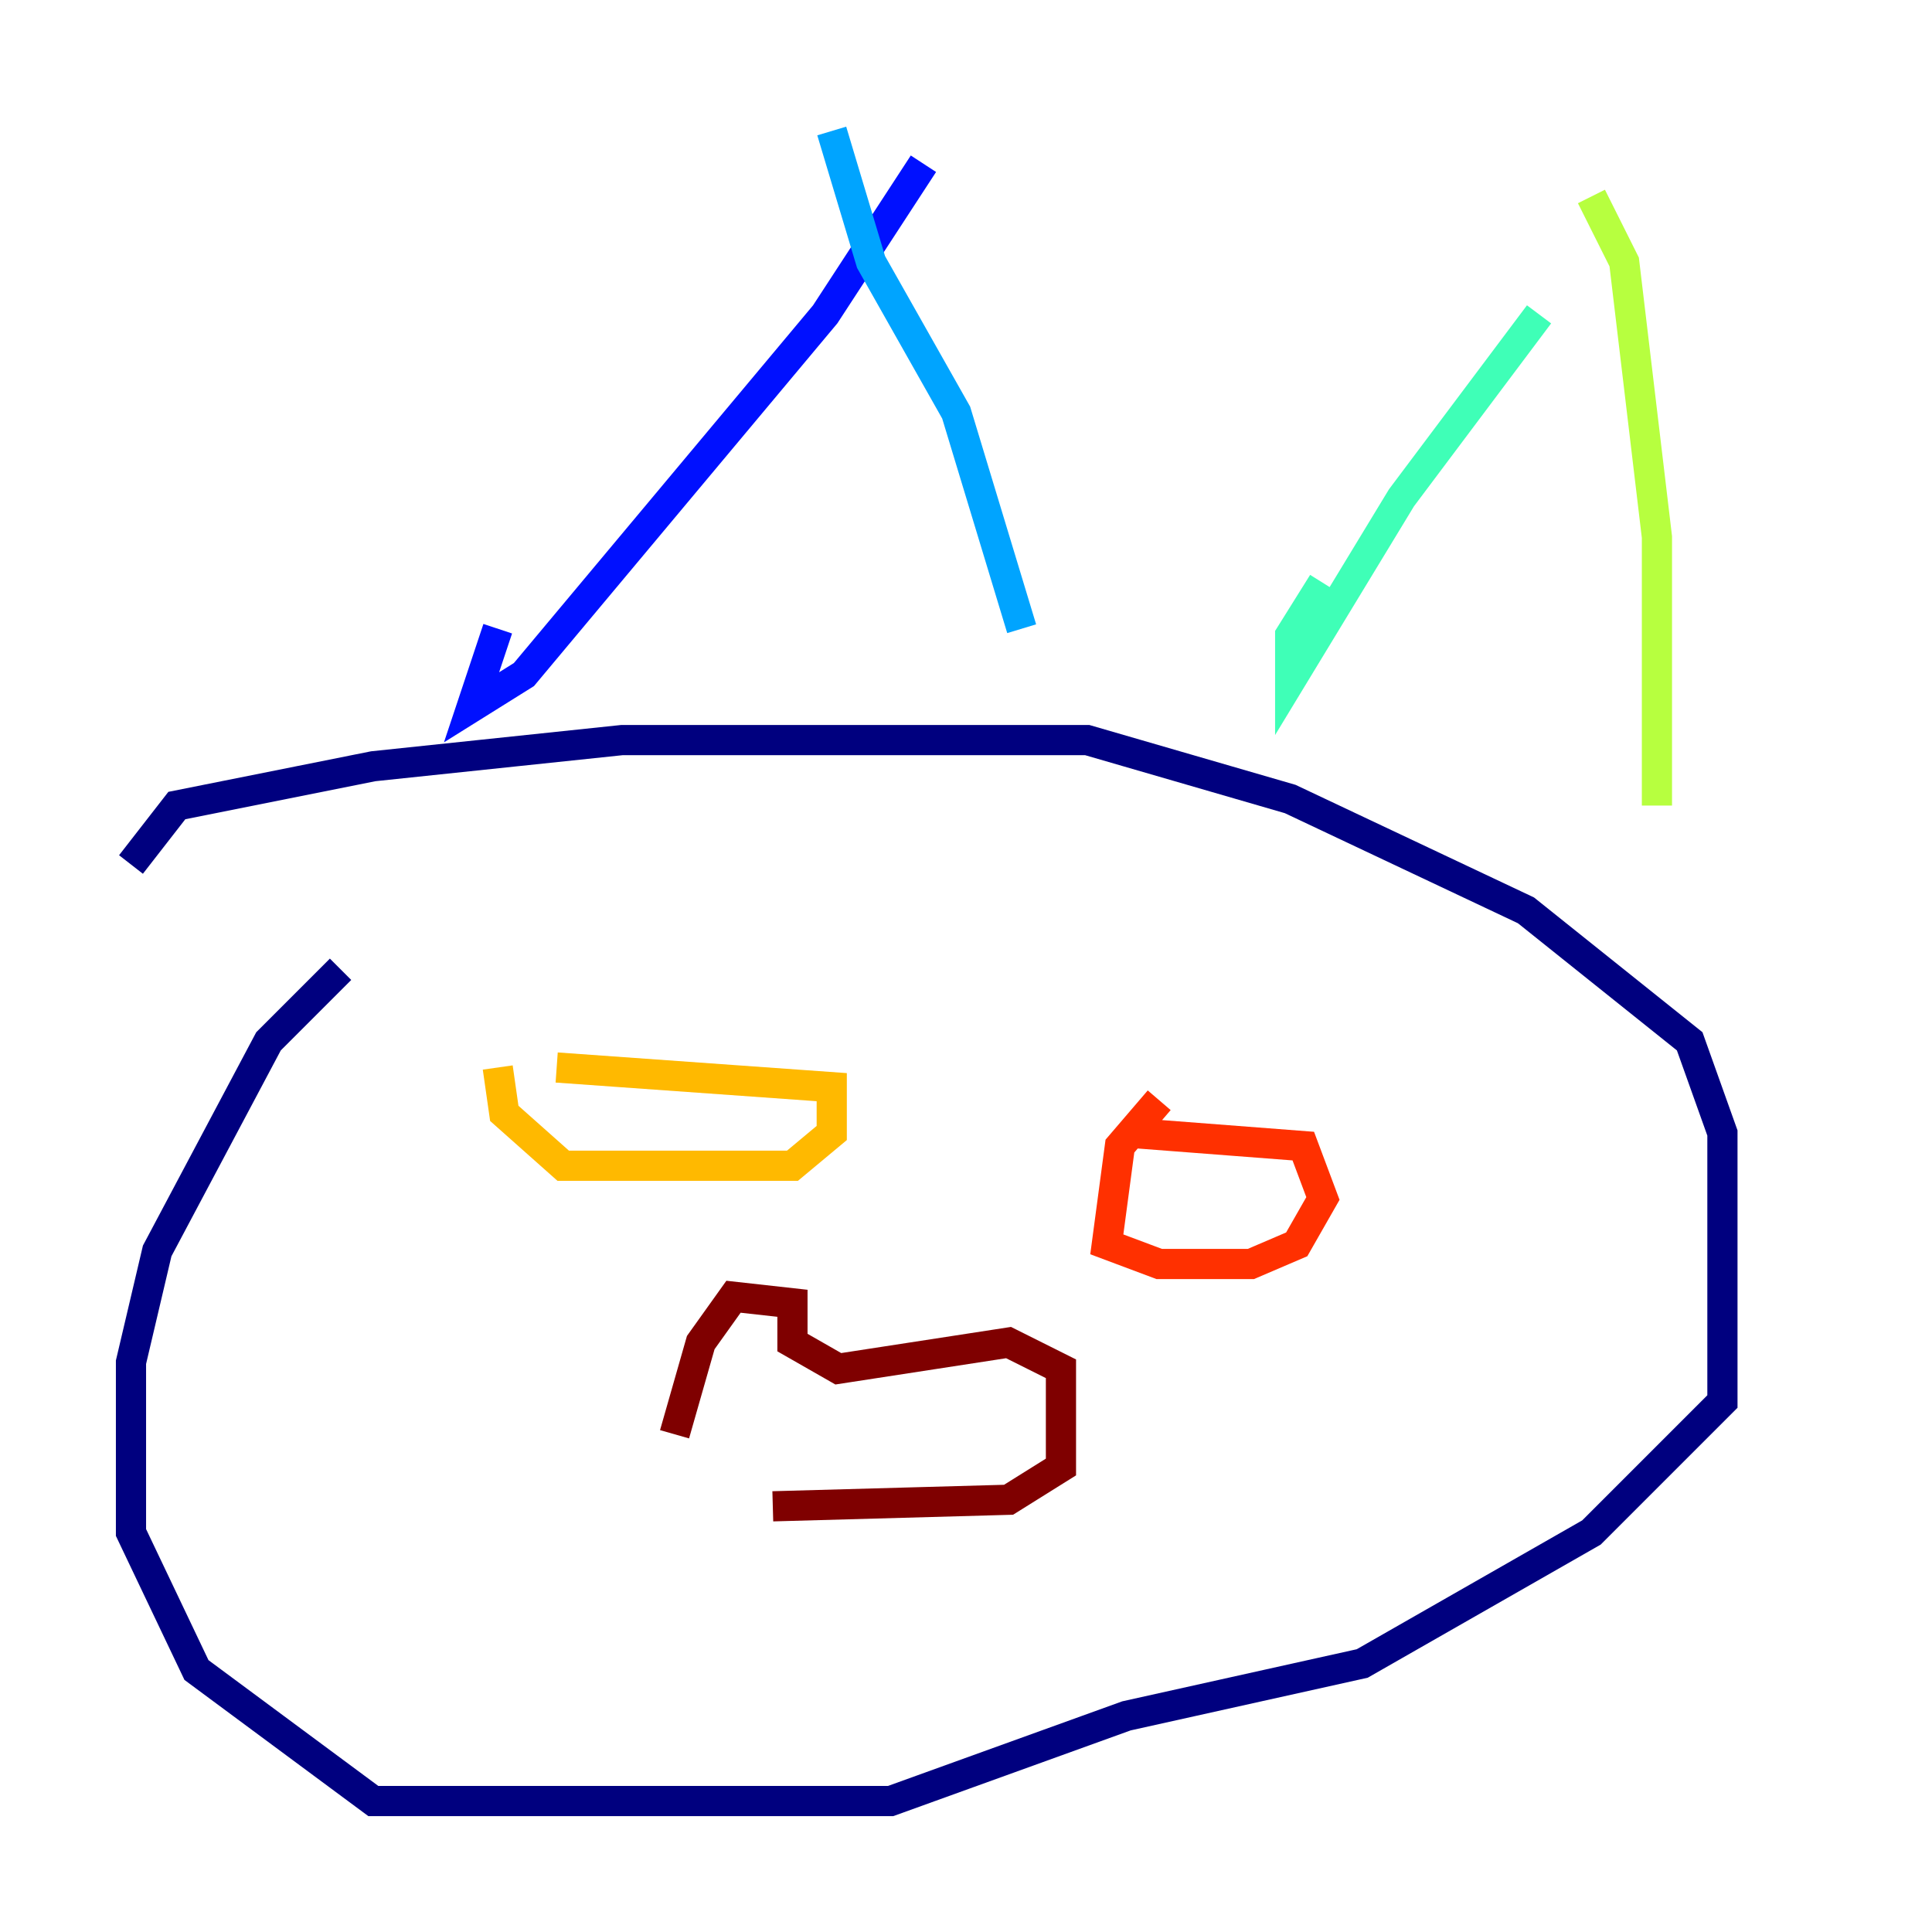 <?xml version="1.0" encoding="utf-8" ?>
<svg baseProfile="tiny" height="128" version="1.2" viewBox="0,0,128,128" width="128" xmlns="http://www.w3.org/2000/svg" xmlns:ev="http://www.w3.org/2001/xml-events" xmlns:xlink="http://www.w3.org/1999/xlink"><defs /><polyline fill="none" points="22.563,64.217 17.79,68.99 10.414,82.875 8.678,90.251 8.678,101.532 13.017,110.644 24.732,119.322 59.01,119.322 74.63,113.681 90.251,110.21 105.437,101.532 114.115,92.854 114.115,75.064 111.946,68.99 101.098,60.312 85.478,52.936 72.027,49.031 41.22,49.031 24.732,50.766 11.715,53.37 8.678,57.275" stroke="#00007f" stroke-width="2" /><polyline fill="none" points="61.18,10.848 54.671,20.827 34.712,44.691 31.241,46.861 32.976,41.654" stroke="#0010ff" stroke-width="2" /><polyline fill="none" points="55.105,8.678 57.709,17.356 63.349,27.336 67.688,41.654" stroke="#00a4ff" stroke-width="2" /><polyline fill="none" points="101.966,20.827 92.854,32.976 85.478,45.125 85.478,42.088 87.647,38.617" stroke="#3fffb7" stroke-width="2" /><polyline fill="none" points="105.437,13.017 107.607,17.356 109.776,35.58 109.776,53.37" stroke="#b7ff3f" stroke-width="2" /><polyline fill="none" points="32.976,70.725 33.41,73.763 37.315,77.234 52.502,77.234 55.105,75.064 55.105,72.027 36.881,70.725" stroke="#ffb900" stroke-width="2" /><polyline fill="none" points="76.8,72.895 74.197,75.932 73.329,82.441 76.8,83.742 82.875,83.742 85.912,82.441 87.647,79.403 86.346,75.932 75.064,75.064" stroke="#ff3000" stroke-width="2" /><polyline fill="none" points="44.691,95.024 46.427,88.949 48.597,85.912 52.502,86.346 52.502,88.949 55.539,90.685 66.82,88.949 70.291,90.685 70.291,97.193 66.82,99.363 51.2,99.797" stroke="#7f0000" stroke-width="2" /></svg>